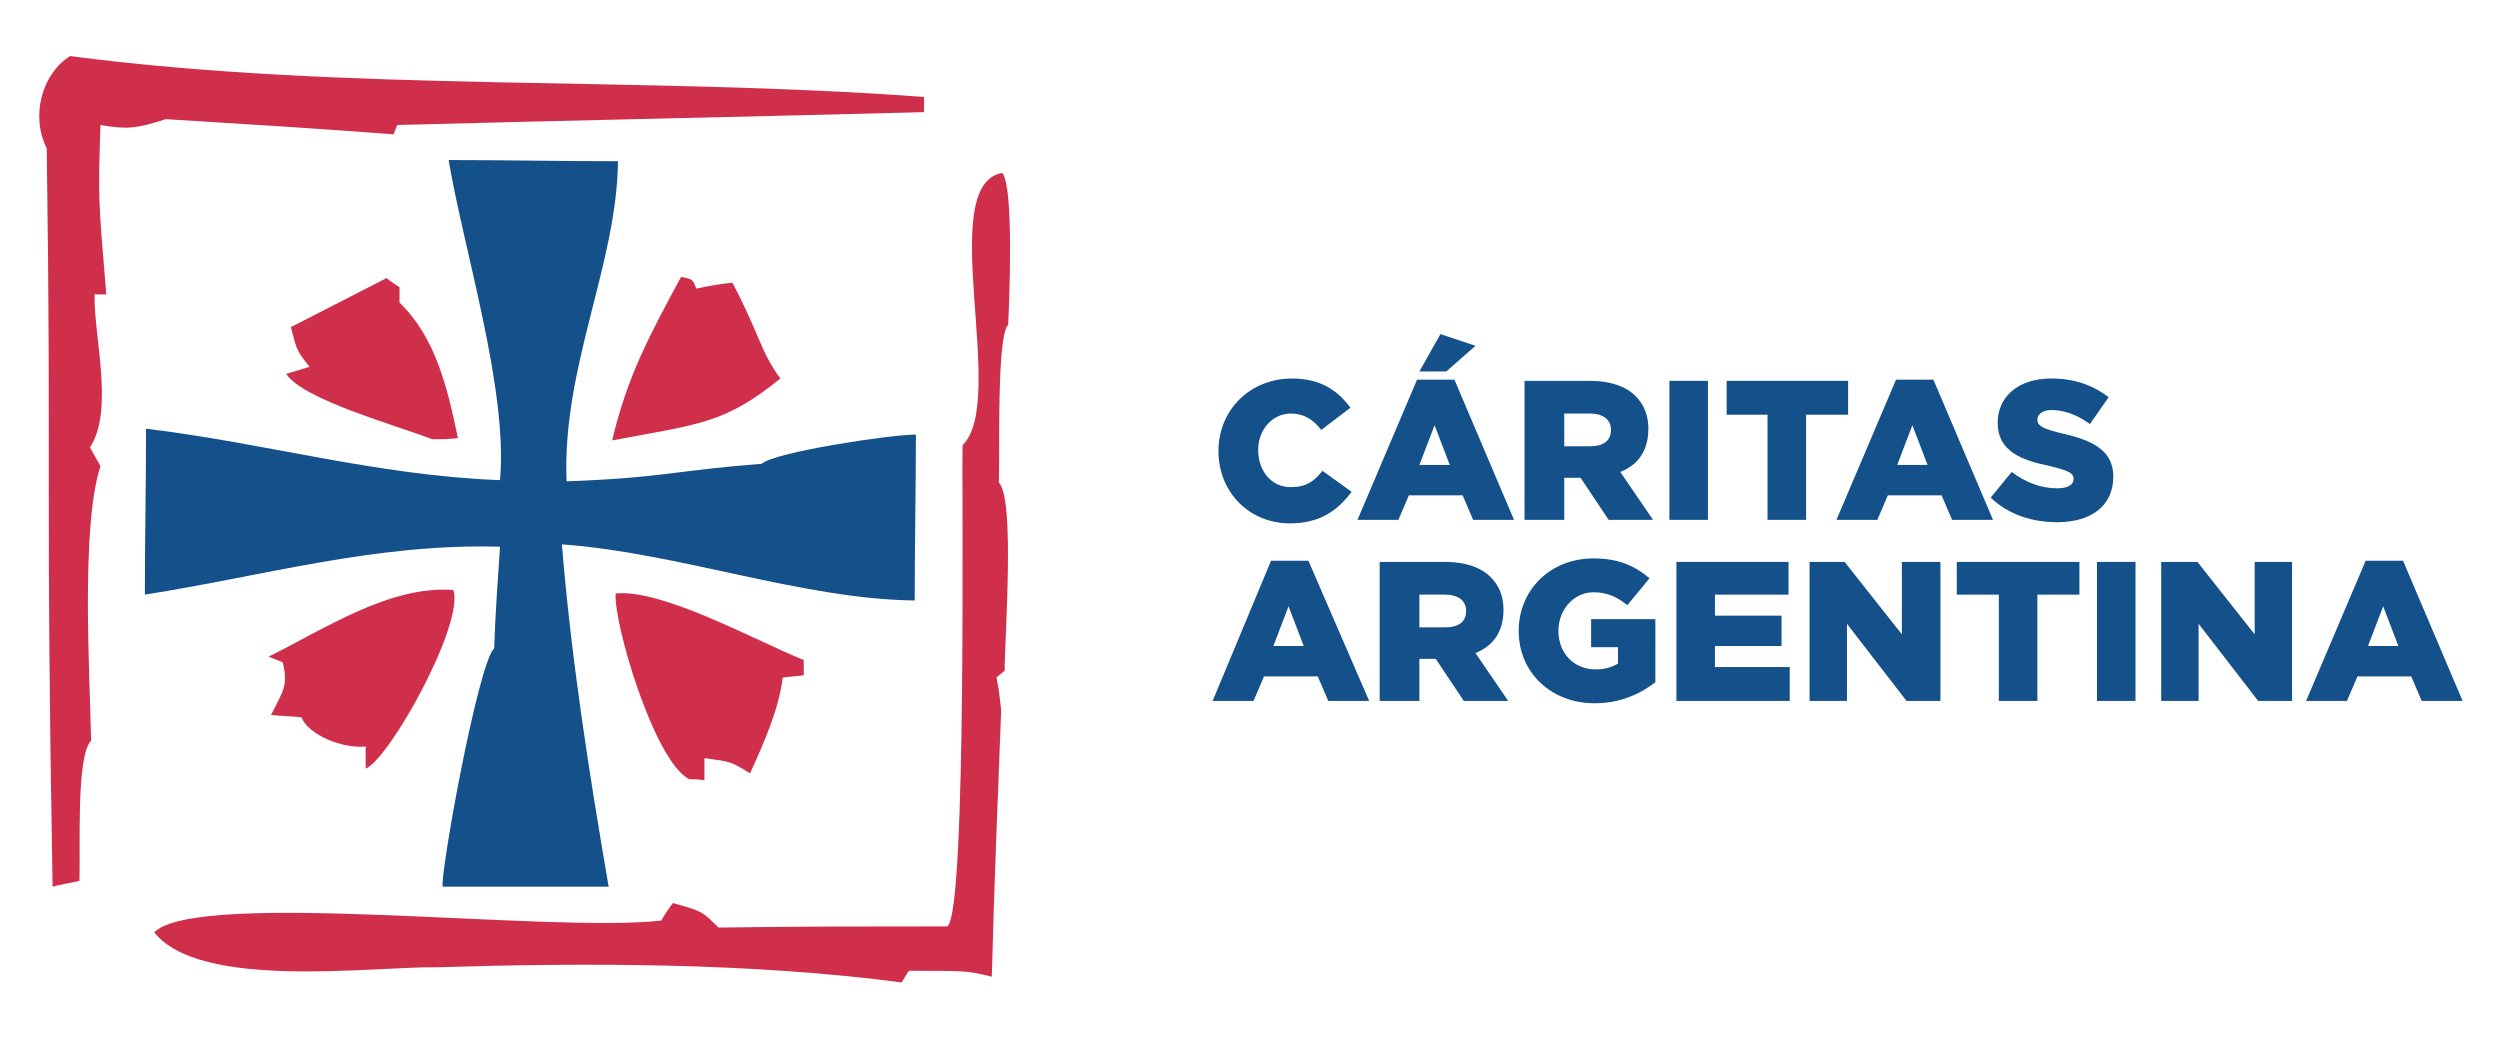 <svg xmlns="http://www.w3.org/2000/svg" xmlns:xlink="http://www.w3.org/1999/xlink" id="Capa_1" x="0px" y="0px" viewBox="0 0 214 88.9" style="enable-background:new 0 0 214 88.9;" xml:space="preserve">
<style type="text/css">
	.st0{fill-rule:evenodd;clip-rule:evenodd;fill:#14518B;}
	.st1{fill-rule:evenodd;clip-rule:evenodd;fill:#D02F4C;}
</style>
<g>
	<path class="st0" d="M110.4,44.8c2.6,0,4.1-1.1,5.3-2.7l-2.5-1.8c-0.7,0.9-1.4,1.4-2.7,1.4c-1.7,0-2.8-1.4-2.8-3.2v0   c0-1.7,1.2-3.1,2.8-3.1c1.1,0,1.9,0.5,2.6,1.4l2.5-1.9c-1.1-1.5-2.6-2.5-5-2.5c-3.6,0-6.3,2.7-6.3,6.2v0   C104.3,42.2,107,44.8,110.4,44.8z"></path>
	<path class="st0" d="M116.2,44.5h3.5l0.9-2.1h4.6l0.9,2.1h3.5l-5.1-12h-3.2L116.2,44.5L116.2,44.5z M121.5,39.8l1.3-3.4l1.3,3.4   H121.5L121.5,39.8z M121.5,31.8h2.3l2.5-2.2l-3-1L121.5,31.8z"></path>
	<path class="st0" d="M130.6,44.5h3.3v-3.6h1.4h0l2.4,3.6h3.8l-2.8-4.1c1.5-0.6,2.4-1.8,2.4-3.7v0c0-1.2-0.4-2.1-1.1-2.8   c-0.8-0.8-2.1-1.3-3.9-1.3h-5.6V44.5L130.6,44.5z M133.9,38.3v-2.9h2.2c1.1,0,1.8,0.5,1.8,1.4v0c0,0.9-0.6,1.4-1.8,1.4H133.9z"></path>
	<rect x="142.9" y="32.6" class="st0" width="3.3" height="11.9"></rect>
	<polygon class="st0" points="151.3,44.5 154.6,44.5 154.6,35.5 158.2,35.5 158.2,32.6 147.8,32.6 147.8,35.5 151.3,35.5  "></polygon>
	<path class="st0" d="M157.2,44.5h3.5l0.9-2.1h4.6l0.9,2.1h3.5l-5.1-12h-3.2L157.2,44.5L157.2,44.5z M162.4,39.8l1.3-3.4l1.3,3.4   H162.4z"></path>
	<path class="st0" d="M176.1,44.7c2.9,0,4.8-1.4,4.8-3.9v0c0-2.2-1.7-3.1-4.4-3.7c-1.6-0.4-2.1-0.6-2.1-1.2v0c0-0.4,0.4-0.8,1.2-0.8   c1.1,0,2.2,0.4,3.3,1.2l1.6-2.3c-1.3-1-2.9-1.6-4.9-1.6c-2.9,0-4.6,1.6-4.6,3.8v0c0,2.4,2,3.2,4.5,3.7c1.6,0.4,2,0.6,2,1.1v0   c0,0.5-0.5,0.8-1.4,0.8c-1.4,0-2.7-0.5-3.9-1.4l-1.8,2.2C172,44.1,174,44.7,176.1,44.7z"></path>
	<path class="st0" d="M103.8,60h3.5l0.9-2.1h4.6l0.9,2.1h3.5L112,48h-3.2L103.8,60L103.8,60z M109,55.3l1.3-3.4l1.3,3.4H109z"></path>
	<path class="st0" d="M118.2,60h3.3v-3.6h1.4h0l2.4,3.6h3.8l-2.8-4.1c1.5-0.6,2.4-1.8,2.4-3.7v0c0-1.2-0.4-2.1-1.1-2.8   c-0.8-0.8-2.1-1.3-3.9-1.3h-5.6V60L118.2,60z M121.5,53.8v-2.9h2.2c1.1,0,1.8,0.5,1.8,1.4v0c0,0.9-0.6,1.4-1.8,1.4H121.5z"></path>
	<path class="st0" d="M136.5,60.2c2.2,0,3.9-0.8,5.2-1.8V53h-5.5v2.4h2.3v1.4c-0.5,0.3-1.1,0.5-1.9,0.5c-1.9,0-3.2-1.4-3.2-3.3v0   c0-1.8,1.3-3.3,3-3.3c1.2,0,2,0.4,2.9,1.1l1.9-2.3c-1.3-1.1-2.7-1.7-4.8-1.7c-3.7,0-6.4,2.7-6.4,6.2v0   C130,57.6,132.8,60.2,136.5,60.2z"></path>
	<polygon class="st0" points="143.5,60 153.2,60 153.2,57.1 146.8,57.1 146.8,55.3 152.5,55.3 152.5,52.7 146.8,52.7 146.8,50.9    153.1,50.9 153.1,48.1 143.5,48.1  "></polygon>
	<polygon class="st0" points="154.9,60 158.1,60 158.1,53.4 163.2,60 166.1,60 166.1,48.1 162.8,48.1 162.8,54.3 157.9,48.1    154.9,48.1  "></polygon>
	<polygon class="st0" points="171.1,60 174.4,60 174.4,50.9 178,50.9 178,48.1 167.5,48.1 167.5,50.9 171.1,50.9  "></polygon>
	<rect x="179.5" y="48.1" class="st0" width="3.3" height="11.9"></rect>
	<polygon class="st0" points="185,60 188.2,60 188.2,53.4 193.3,60 196.2,60 196.2,48.1 193,48.1 193,54.3 188.1,48.1 185,48.1  "></polygon>
	<path class="st0" d="M197.4,60h3.5l0.9-2.1h4.6l0.9,2.1h3.5l-5.1-12h-3.2L197.4,60L197.4,60z M202.7,55.3l1.3-3.4l1.3,3.4H202.7z"></path>
	<g>
		<path class="st1" d="M85.7,60.8c-0.3,7.6-0.6,15.2-0.8,22.8c-2.1-0.5-2.1-0.5-7.1-0.5c-0.2,0.3-0.4,0.6-0.6,1    c-12.8-1.7-27.1-1.7-39.8-1.3c-5.3-0.1-20.3,2-24.2-3c3.8-3.7,33.9,0.1,43.4-1c0.3-0.5,0.6-1,1-1.5c2.5,0.7,2.5,0.7,3.9,2.1    c6.5-0.1,13.1-0.1,19.6-0.1c1.7-1.3,1.2-38.9,1.3-41.2c3.9-3.8-2.4-22.3,3.4-23.3c1,1.3,0.6,10.8,0.5,13c-1,1-0.7,11-0.8,13.5    c1.4,1.4,0.5,13.2,0.5,16.1c-0.2,0.2-0.5,0.4-0.7,0.6C85.5,58.9,85.6,59.9,85.7,60.8z"></path>
		<path class="st1" d="M4.5,75.9C3.9,41.6,4.4,40.5,4,12.7C2.6,9.9,3.6,6.3,6,4.8c23.7,3.1,48.9,1.7,73.1,3.5c0,0.4,0,0.8,0,1.3    C64,10,49,10.3,34,10.7c-0.1,0.3-0.2,0.5-0.3,0.8c-6.5-0.5-13-0.9-19.5-1.3c-2.5,0.8-3.3,0.9-5.6,0.5c-0.2,6.2-0.2,6.2,0.5,14.5    c-0.3,0-0.7,0-1,0C8,28.7,9.8,35.1,7.7,38.3c0.3,0.5,0.6,1.1,0.9,1.6c-1.7,5.2-0.9,18-0.8,23.5c-1.3,1.3-0.9,9.3-1,12    C6,75.6,5.2,75.7,4.5,75.9z"></path>
		<path class="st0" d="M12.4,50.9c0-4.7,0.1-9.4,0.1-14.2c10.1,1.2,19.7,4,30.3,4.4c0.7-7.7-3.1-19.7-4.4-27.4    c4.8,0,9.6,0.1,14.5,0.1c-0.1,8.9-4.8,17.6-4.4,27.4c8.3-0.3,9-0.9,16.7-1.5c1.1-1,11-2.5,13.2-2.5c0,4.7-0.1,9.4-0.1,14.2    c-9.6-0.1-20.3-4.1-30.2-4.8c0.8,9.8,2.3,19.4,4,29.3c-4.8,0-9.5,0-14.2,0c-0.3-0.7,3-19.1,4.4-20.4c0.1-2.9,0.3-5.8,0.5-8.7    C32.1,46.5,22.6,49.3,12.4,50.9z"></path>
		<path class="st1" d="M59,66.7c-3-1.5-6.5-13.4-6.3-15.9c4-0.4,11.9,4,16.1,5.7c0,0.4,0,0.8,0,1.3c-0.6,0.1-1.2,0.1-1.8,0.2    c-0.3,2.6-1.6,5.6-2.8,8.2c-1.6-1-1.6-1-3.9-1.3c0,0.6,0,1.3,0,1.9C59.8,66.7,59.4,66.7,59,66.7z"></path>
		<path class="st1" d="M31.3,65.8c0-0.7,0-1.3,0-1.9c-2,0.2-4.9-1-5.5-2.5c-0.9-0.1-1.7-0.1-2.6-0.2c1-2,1.5-2.5,1-4.5    c-0.4-0.2-0.8-0.3-1.2-0.5c4.7-2.3,10.3-6.1,15.8-5.7C39.8,53.3,33.4,64.9,31.3,65.8z"></path>
		<path class="st1" d="M37,37.6c-3.1-1.2-11.1-3.4-12.5-5.6c0.7-0.2,1.3-0.4,2-0.6C25.4,30,25.4,30,24.9,28c2.7-1.4,5.5-2.8,8.2-4.2    c0.3,0.3,0.7,0.5,1.1,0.8c0,0.4,0,0.8,0,1.3c3.1,3,4.1,7.3,5,11.6C38.5,37.6,37.7,37.6,37,37.6z"></path>
		<path class="st1" d="M52.4,37.7c1.3-5.5,3.2-9,5.9-14c1,0.2,1,0.2,1.3,1c1-0.2,2-0.4,3.1-0.5c2.4,4.6,2.4,5.9,4.1,8.2    C62,36.3,59.8,36.3,52.4,37.7z"></path>
	</g>
</g>
</svg>